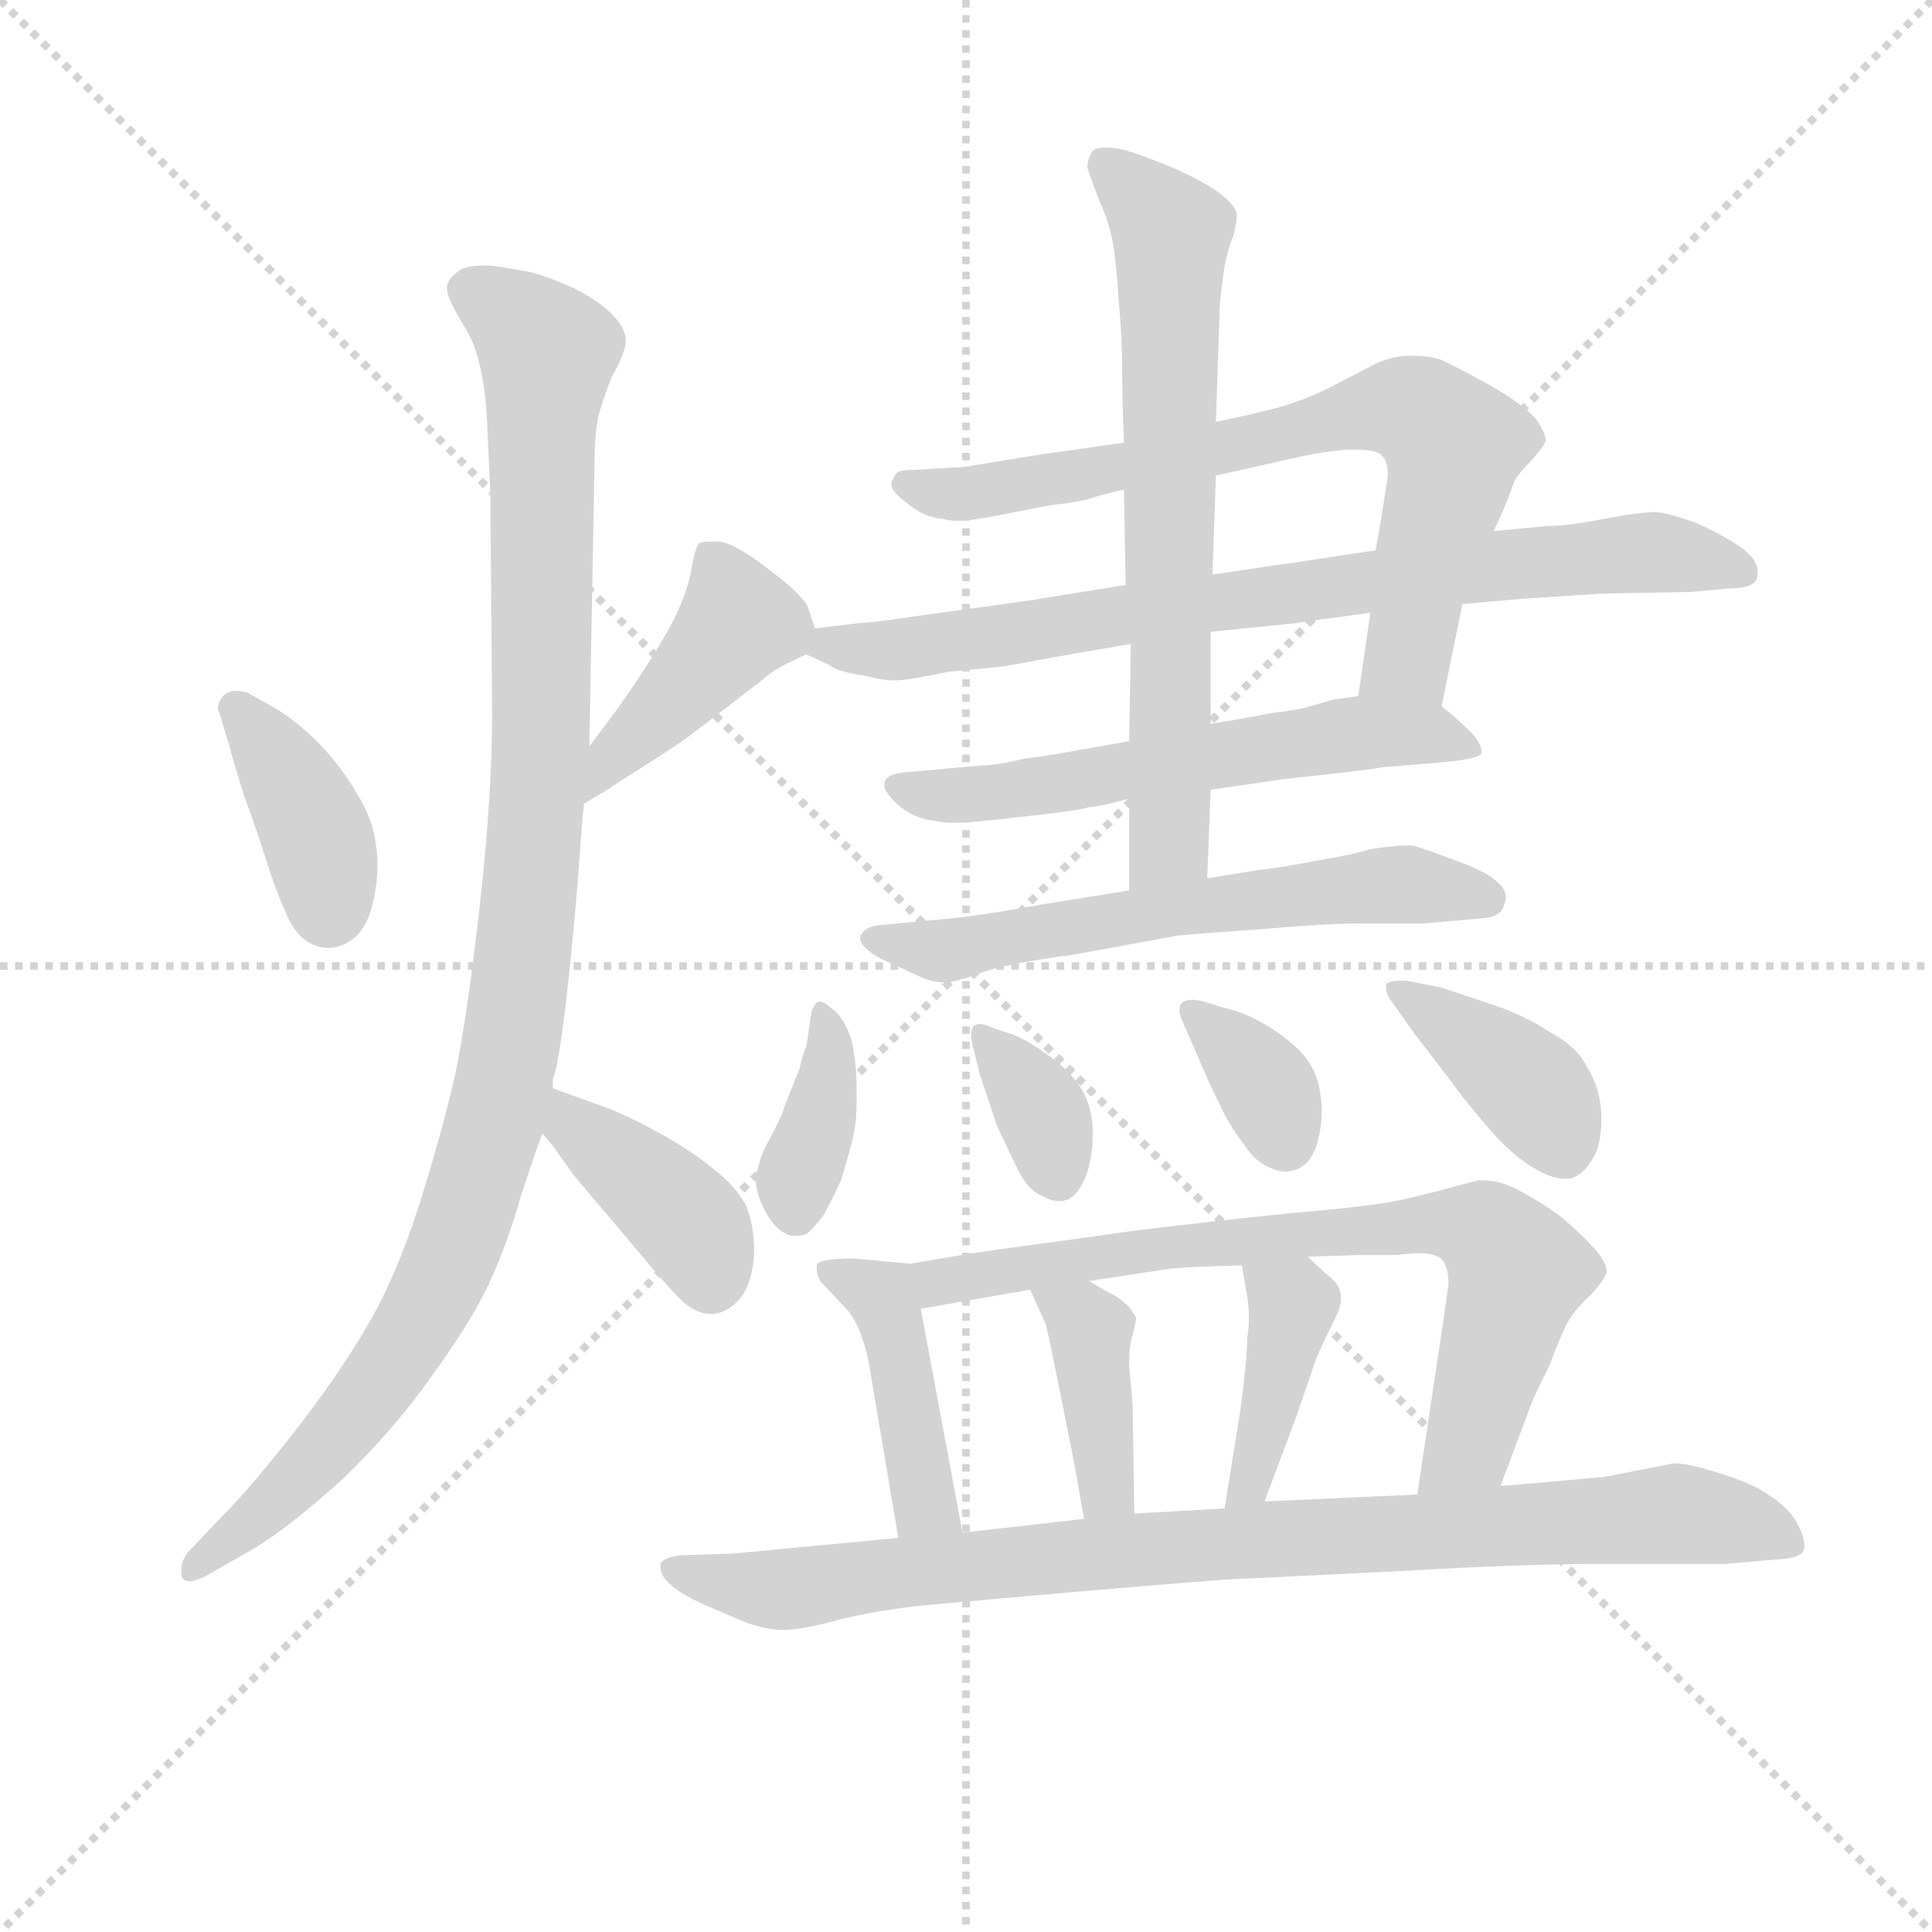 <svg version="1.1" viewBox="0 0 1024 1024" xmlns="http://www.w3.org/2000/svg">
  <g stroke="lightgray" stroke-dasharray="1,1" stroke-width="1" transform="scale(4, 4)">
    <line x1="0" y1="0" x2="256" y2="256"></line>
    <line x1="256" y1="0" x2="0" y2="256"></line>
    <line x1="128" y1="0" x2="128" y2="256"></line>
    <line x1="0" y1="128" x2="256" y2="128"></line>
  </g>
<g transform="scale(0.92, -0.92) translate(60, -900)">
   <style type="text/css">
    @keyframes keyframes0 {
      from {
       stroke: blue;
       stroke-dashoffset: 391;
       stroke-width: 128;
       }
       56% {
       animation-timing-function: step-end;
       stroke: blue;
       stroke-dashoffset: 0;
       stroke-width: 128;
       }
       to {
       stroke: black;
       stroke-width: 1024;
       }
       }
       #make-me-a-hanzi-animation-0 {
         animation: keyframes0 0.568s both;
         animation-delay: 0s;
         animation-timing-function: linear;
       }
    @keyframes keyframes1 {
      from {
       stroke: blue;
       stroke-dashoffset: 428;
       stroke-width: 128;
       }
       58% {
       animation-timing-function: step-end;
       stroke: blue;
       stroke-dashoffset: 0;
       stroke-width: 128;
       }
       to {
       stroke: black;
       stroke-width: 1024;
       }
       }
       #make-me-a-hanzi-animation-1 {
         animation: keyframes1 0.598s both;
         animation-delay: 0.568s;
         animation-timing-function: linear;
       }
    @keyframes keyframes2 {
      from {
       stroke: blue;
       stroke-dashoffset: 1082;
       stroke-width: 128;
       }
       78% {
       animation-timing-function: step-end;
       stroke: blue;
       stroke-dashoffset: 0;
       stroke-width: 128;
       }
       to {
       stroke: black;
       stroke-width: 1024;
       }
       }
       #make-me-a-hanzi-animation-2 {
         animation: keyframes2 1.131s both;
         animation-delay: 1.167s;
         animation-timing-function: linear;
       }
    @keyframes keyframes3 {
      from {
       stroke: blue;
       stroke-dashoffset: 394;
       stroke-width: 128;
       }
       56% {
       animation-timing-function: step-end;
       stroke: blue;
       stroke-dashoffset: 0;
       stroke-width: 128;
       }
       to {
       stroke: black;
       stroke-width: 1024;
       }
       }
       #make-me-a-hanzi-animation-3 {
         animation: keyframes3 0.571s both;
         animation-delay: 2.297s;
         animation-timing-function: linear;
       }
    @keyframes keyframes4 {
      from {
       stroke: blue;
       stroke-dashoffset: 736;
       stroke-width: 128;
       }
       71% {
       animation-timing-function: step-end;
       stroke: blue;
       stroke-dashoffset: 0;
       stroke-width: 128;
       }
       to {
       stroke: black;
       stroke-width: 1024;
       }
       }
       #make-me-a-hanzi-animation-4 {
         animation: keyframes4 0.849s both;
         animation-delay: 2.868s;
         animation-timing-function: linear;
       }
    @keyframes keyframes5 {
      from {
       stroke: blue;
       stroke-dashoffset: 791;
       stroke-width: 128;
       }
       72% {
       animation-timing-function: step-end;
       stroke: blue;
       stroke-dashoffset: 0;
       stroke-width: 128;
       }
       to {
       stroke: black;
       stroke-width: 1024;
       }
       }
       #make-me-a-hanzi-animation-5 {
         animation: keyframes5 0.894s both;
         animation-delay: 3.717s;
         animation-timing-function: linear;
       }
    @keyframes keyframes6 {
      from {
       stroke: blue;
       stroke-dashoffset: 595;
       stroke-width: 128;
       }
       66% {
       animation-timing-function: step-end;
       stroke: blue;
       stroke-dashoffset: 0;
       stroke-width: 128;
       }
       to {
       stroke: black;
       stroke-width: 1024;
       }
       }
       #make-me-a-hanzi-animation-6 {
         animation: keyframes6 0.734s both;
         animation-delay: 4.61s;
         animation-timing-function: linear;
       }
    @keyframes keyframes7 {
      from {
       stroke: blue;
       stroke-dashoffset: 690;
       stroke-width: 128;
       }
       69% {
       animation-timing-function: step-end;
       stroke: blue;
       stroke-dashoffset: 0;
       stroke-width: 128;
       }
       to {
       stroke: black;
       stroke-width: 1024;
       }
       }
       #make-me-a-hanzi-animation-7 {
         animation: keyframes7 0.812s both;
         animation-delay: 5.345s;
         animation-timing-function: linear;
       }
    @keyframes keyframes8 {
      from {
       stroke: blue;
       stroke-dashoffset: 617;
       stroke-width: 128;
       }
       67% {
       animation-timing-function: step-end;
       stroke: blue;
       stroke-dashoffset: 0;
       stroke-width: 128;
       }
       to {
       stroke: black;
       stroke-width: 1024;
       }
       }
       #make-me-a-hanzi-animation-8 {
         animation: keyframes8 0.752s both;
         animation-delay: 6.156s;
         animation-timing-function: linear;
       }
    @keyframes keyframes9 {
      from {
       stroke: blue;
       stroke-dashoffset: 375;
       stroke-width: 128;
       }
       55% {
       animation-timing-function: step-end;
       stroke: blue;
       stroke-dashoffset: 0;
       stroke-width: 128;
       }
       to {
       stroke: black;
       stroke-width: 1024;
       }
       }
       #make-me-a-hanzi-animation-9 {
         animation: keyframes9 0.555s both;
         animation-delay: 6.908s;
         animation-timing-function: linear;
       }
    @keyframes keyframes10 {
      from {
       stroke: blue;
       stroke-dashoffset: 355;
       stroke-width: 128;
       }
       54% {
       animation-timing-function: step-end;
       stroke: blue;
       stroke-dashoffset: 0;
       stroke-width: 128;
       }
       to {
       stroke: black;
       stroke-width: 1024;
       }
       }
       #make-me-a-hanzi-animation-10 {
         animation: keyframes10 0.539s both;
         animation-delay: 7.463s;
         animation-timing-function: linear;
       }
    @keyframes keyframes11 {
      from {
       stroke: blue;
       stroke-dashoffset: 353;
       stroke-width: 128;
       }
       53% {
       animation-timing-function: step-end;
       stroke: blue;
       stroke-dashoffset: 0;
       stroke-width: 128;
       }
       to {
       stroke: black;
       stroke-width: 1024;
       }
       }
       #make-me-a-hanzi-animation-11 {
         animation: keyframes11 0.537s both;
         animation-delay: 8.002s;
         animation-timing-function: linear;
       }
    @keyframes keyframes12 {
      from {
       stroke: blue;
       stroke-dashoffset: 399;
       stroke-width: 128;
       }
       56% {
       animation-timing-function: step-end;
       stroke: blue;
       stroke-dashoffset: 0;
       stroke-width: 128;
       }
       to {
       stroke: black;
       stroke-width: 1024;
       }
       }
       #make-me-a-hanzi-animation-12 {
         animation: keyframes12 0.575s both;
         animation-delay: 8.54s;
         animation-timing-function: linear;
       }
    @keyframes keyframes13 {
      from {
       stroke: blue;
       stroke-dashoffset: 432;
       stroke-width: 128;
       }
       58% {
       animation-timing-function: step-end;
       stroke: blue;
       stroke-dashoffset: 0;
       stroke-width: 128;
       }
       to {
       stroke: black;
       stroke-width: 1024;
       }
       }
       #make-me-a-hanzi-animation-13 {
         animation: keyframes13 0.602s both;
         animation-delay: 9.114s;
         animation-timing-function: linear;
       }
    @keyframes keyframes14 {
      from {
       stroke: blue;
       stroke-dashoffset: 746;
       stroke-width: 128;
       }
       71% {
       animation-timing-function: step-end;
       stroke: blue;
       stroke-dashoffset: 0;
       stroke-width: 128;
       }
       to {
       stroke: black;
       stroke-width: 1024;
       }
       }
       #make-me-a-hanzi-animation-14 {
         animation: keyframes14 0.857s both;
         animation-delay: 9.716s;
         animation-timing-function: linear;
       }
    @keyframes keyframes15 {
      from {
       stroke: blue;
       stroke-dashoffset: 394;
       stroke-width: 128;
       }
       56% {
       animation-timing-function: step-end;
       stroke: blue;
       stroke-dashoffset: 0;
       stroke-width: 128;
       }
       to {
       stroke: black;
       stroke-width: 1024;
       }
       }
       #make-me-a-hanzi-animation-15 {
         animation: keyframes15 0.571s both;
         animation-delay: 10.573s;
         animation-timing-function: linear;
       }
    @keyframes keyframes16 {
      from {
       stroke: blue;
       stroke-dashoffset: 405;
       stroke-width: 128;
       }
       57% {
       animation-timing-function: step-end;
       stroke: blue;
       stroke-dashoffset: 0;
       stroke-width: 128;
       }
       to {
       stroke: black;
       stroke-width: 1024;
       }
       }
       #make-me-a-hanzi-animation-16 {
         animation: keyframes16 0.58s both;
         animation-delay: 11.144s;
         animation-timing-function: linear;
       }
    @keyframes keyframes17 {
      from {
       stroke: blue;
       stroke-dashoffset: 908;
       stroke-width: 128;
       }
       75% {
       animation-timing-function: step-end;
       stroke: blue;
       stroke-dashoffset: 0;
       stroke-width: 128;
       }
       to {
       stroke: black;
       stroke-width: 1024;
       }
       }
       #make-me-a-hanzi-animation-17 {
         animation: keyframes17 0.989s both;
         animation-delay: 11.723s;
         animation-timing-function: linear;
       }
</style>
<path d="M 82.5 501.0 Q 79.5 502.0 76.5 502.0 Q 72.5 502.0 69.5 500.0 Q 65.5 496.0 65.5 492.0 Q 65.5 491.0 66.5 489.0 L 72.5 469.0 Q 74.5 461.0 80.5 442.0 Q 87.5 423.0 93.5 404.0 Q 99.5 385.0 106.5 370.0 Q 114.5 355.0 127.5 354.0 L 129.5 354.0 Q 137.5 354.0 144.5 360.0 Q 152.5 367.0 155.5 383.0 Q 157.5 393.0 157.5 402.0 Q 157.5 408.0 156.5 414.0 Q 154.5 429.0 145.5 443.0 Q 137.5 457.0 124.5 471.0 Q 110.5 485.0 98.5 492.0 L 82.5 501.0 Z" fill="lightgray"></path> 
<path d="M 276.5 437.0 L 291.5 446.0 Q 292.5 447.0 311.5 459.0 Q 330.5 471.0 338.5 477.0 L 377.5 507.0 Q 384.5 513.0 388.5 515.0 Q 393.5 518.0 404.5 523.0 C 413.5 527.0 413.5 527.0 409.5 538.0 L 405.5 550.0 Q 404.5 553.0 398.5 559.0 Q 392.5 565.0 377.5 576.0 Q 362.5 587.0 354.5 588.0 L 349.5 588.0 Q 344.5 588.0 342.5 587.0 Q 340.5 584.0 338.5 573.0 Q 336.5 561.0 330.5 548.0 Q 324.5 535.0 313.5 518.0 Q 302.5 501.0 294.5 490.0 L 279.5 470.0 C 261.5 446.0 250.5 422.0 276.5 437.0 Z" fill="lightgray"></path> 
<path d="M 279.5 470.0 L 282.5 631.0 Q 282.5 653.0 285.5 663.0 Q 288.5 673.0 292.5 683.0 Q 300.5 697.0 300.5 704.0 Q 300.5 711.0 292.5 719.0 Q 284.5 727.0 270.5 734.0 Q 257.5 740.0 246.5 743.0 Q 236.5 745.0 223.5 747.0 L 218.5 747.0 Q 208.5 747.0 204.5 744.0 Q 198.5 740.0 197.5 735.0 L 197.5 734.0 Q 197.5 728.0 207.5 712.0 Q 218.5 695.0 220.5 659.0 L 222.5 615.0 L 223.5 489.0 Q 223.5 442.0 216.5 379.0 Q 209.5 317.0 202.5 282.0 Q 194.5 247.0 181.5 206.0 Q 168.5 165.0 151.5 136.0 Q 134.5 107.0 109.5 75.0 Q 84.5 43.0 68.5 27.0 L 48.5 6.0 Q 44.5 1.0 44.5 -4.0 L 44.5 -8.0 Q 45.5 -11.0 49.5 -11.0 Q 52.5 -11.0 58.5 -8.0 L 86.5 8.0 Q 106.5 20.0 137.5 48.0 Q 167.5 77.0 188.5 107.0 Q 210.5 137.0 221.5 160.0 Q 232.5 184.0 239.5 209.0 Q 247.5 234.0 252.5 247.0 L 258.5 273.0 L 258.5 278.0 L 260.5 285.0 Q 264.5 305.0 268.5 345.0 Q 272.5 385.0 273.5 401.0 L 275.5 428.0 L 276.5 437.0 L 279.5 470.0 Z" fill="lightgray"></path> 
<path d="M 252.5 247.0 L 257.5 241.0 Q 258.5 240.0 270.5 223.0 L 303.5 184.0 Q 322.5 161.0 331.5 152.0 Q 340.5 143.0 349.5 143.0 Q 358.5 143.0 366.5 152.0 Q 373.5 161.0 374.5 178.0 Q 374.5 195.0 369.5 206.0 Q 363.5 217.0 350.5 227.0 Q 338.5 237.0 318.5 248.0 Q 298.5 259.0 283.5 264.0 L 258.5 273.0 C 230.5 283.0 233.5 270.0 252.5 247.0 Z" fill="lightgray"></path> 
<path d="M 770.5 493.0 L 782.5 552.0 L 800.5 594.0 L 806.5 607.0 Q 810.5 617.0 812.5 623.0 Q 815.5 628.0 822.5 635.0 Q 829.5 643.0 830.5 646.0 Q 830.5 651.0 824.5 659.0 Q 817.5 667.0 798.5 678.0 Q 778.5 689.0 769.5 693.0 Q 762.5 695.0 756.5 695.0 L 751.5 695.0 Q 743.5 695.0 733.5 691.0 L 706.5 677.0 Q 690.5 669.0 675.5 665.0 Q 660.5 661.0 640.5 657.0 L 587.5 645.0 L 538.5 638.0 L 495.5 631.0 L 460.5 629.0 Q 456.5 629.0 454.5 624.0 Q 453.5 623.0 453.5 621.0 Q 453.5 617.0 461.5 611.0 Q 471.5 602.0 483.5 601.0 Q 486.5 600.0 491.5 600.0 Q 499.5 600.0 514.5 603.0 L 545.5 609.0 Q 555.5 610.0 565.5 612.0 Q 574.5 615.0 587.5 618.0 L 640.5 626.0 L 689.5 637.0 Q 708.5 641.0 720.5 641.0 Q 734.5 641.0 736.5 637.0 Q 739.5 634.0 739.5 627.0 Q 739.5 624.0 738.5 619.0 L 735.5 600.0 L 732.5 583.0 L 729.5 547.0 L 722.5 499.0 C 718.5 469.0 764.5 464.0 770.5 493.0 Z" fill="lightgray"></path> 
<path d="M 404.5 523.0 L 417.5 517.0 Q 422.5 513.0 436.5 511.0 Q 449.5 508.0 454.5 508.0 L 456.5 508.0 Q 462.5 508.0 486.5 513.0 L 517.5 516.0 L 556.5 523.0 L 591.5 529.0 L 637.5 536.0 L 686.5 541.0 Q 692.5 542.0 729.5 547.0 L 782.5 552.0 L 816.5 555.0 L 862.5 558.0 L 914.5 559.0 L 936.5 561.0 Q 952.5 561.0 952.5 569.0 L 952.5 571.0 Q 952.5 578.0 942.5 585.0 Q 930.5 593.0 916.5 599.0 Q 902.5 604.0 894.5 605.0 Q 884.5 605.0 863.5 601.0 Q 843.5 597.0 831.5 597.0 L 800.5 594.0 L 732.5 583.0 L 686.5 576.0 Q 678.5 575.0 638.5 569.0 L 588.5 563.0 L 532.5 554.0 L 467.5 545.0 Q 440.5 541.0 434.5 541.0 L 409.5 538.0 C 380.5 535.0 380.5 535.0 404.5 523.0 Z" fill="lightgray"></path> 
<path d="M 590.5 473.0 L 556.5 467.0 Q 546.5 465.0 530.5 463.0 Q 513.5 459.0 505.5 459.0 L 460.5 455.0 Q 450.5 454.0 449.5 449.0 L 449.5 447.0 Q 449.5 444.0 456.5 437.0 Q 466.5 428.0 479.5 427.0 Q 482.5 426.0 488.5 426.0 Q 500.5 426.0 524.5 429.0 Q 562.5 433.0 567.5 435.0 Q 572.5 435.0 590.5 440.0 L 637.5 445.0 L 678.5 451.0 Q 733.5 457.0 736.5 458.0 L 760.5 460.0 Q 791.5 462.0 793.5 466.0 L 793.5 467.0 Q 793.5 472.0 786.5 479.0 Q 778.5 487.0 770.5 493.0 L 722.5 499.0 L 708.5 497.0 L 690.5 492.0 Q 686.5 491.0 671.5 489.0 Q 656.5 486.0 637.5 483.0 L 590.5 473.0 Z" fill="lightgray"></path> 
<path d="M 591.5 529.0 L 590.5 473.0 L 590.5 440.0 L 590.5 387.0 C 590.5 357.0 634.5 364.0 635.5 394.0 L 637.5 445.0 L 637.5 483.0 L 637.5 536.0 L 638.5 569.0 L 640.5 626.0 L 640.5 657.0 L 642.5 717.0 Q 642.5 725.0 644.5 740.0 Q 646.5 755.0 650.5 764.0 Q 652.5 772.0 652.5 776.0 Q 652.5 781.0 643.5 788.0 Q 634.5 795.0 616.5 803.0 Q 597.5 811.0 586.5 814.0 Q 580.5 815.0 576.5 815.0 Q 571.5 815.0 569.5 813.0 Q 566.5 809.0 566.5 803.0 Q 568.5 797.0 573.5 784.0 Q 579.5 771.0 581.5 758.0 Q 583.5 745.0 584.5 726.0 Q 586.5 706.0 586.5 687.0 Q 586.5 669.0 587.5 645.0 L 587.5 618.0 L 588.5 563.0 L 591.5 529.0 Z" fill="lightgray"></path> 
<path d="M 590.5 387.0 L 540.5 379.0 Q 508.5 373.0 488.5 371.0 L 446.5 367.0 Q 438.5 366.0 436.5 362.0 Q 435.5 361.0 435.5 360.0 Q 435.5 357.0 438.5 354.0 Q 443.5 349.0 453.5 345.0 L 468.5 338.0 Q 476.5 334.0 484.5 334.0 Q 487.5 334.0 490.5 335.0 Q 492.5 335.0 506.5 340.0 Q 520.5 345.0 558.5 350.0 L 618.5 361.0 Q 628.5 362.0 670.5 365.0 Q 704.5 368.0 725.5 368.0 L 760.5 368.0 L 794.5 371.0 Q 805.5 372.0 806.5 379.0 Q 807.5 381.0 807.5 383.0 Q 807.5 388.0 802.5 392.0 Q 796.5 398.0 776.5 405.0 Q 755.5 413.0 752.5 413.0 Q 744.5 413.0 730.5 411.0 Q 716.5 407.0 697.5 404.0 Q 677.5 400.0 666.5 399.0 L 635.5 394.0 L 590.5 387.0 Z" fill="lightgray"></path> 
<path d="M 404.5 297.0 Q 402.5 293.0 400.5 284.0 L 392.5 264.0 Q 390.5 257.0 384.5 246.0 Q 378.5 235.0 377.5 230.0 Q 375.5 225.0 375.5 218.0 Q 376.5 211.0 379.5 205.0 Q 382.5 198.0 387.5 193.0 Q 391.5 189.0 396.5 188.0 L 399.5 188.0 Q 401.5 188.0 404.5 189.0 Q 408.5 192.0 414.5 200.0 Q 418.5 207.0 424.5 220.0 Q 428.5 233.0 431.5 245.0 Q 433.5 254.0 433.5 265.0 L 433.5 273.0 Q 433.5 288.0 430.5 301.0 Q 426.5 313.0 420.5 318.0 Q 414.5 323.0 412.5 323.0 Q 410.5 323.0 409.5 321.0 Q 408.5 320.0 407.5 317.0 L 404.5 297.0 Z" fill="lightgray"></path> 
<path d="M 511.5 308.0 Q 507.5 310.0 504.5 310.0 Q 501.5 310.0 500.5 308.0 Q 499.5 307.0 499.5 304.0 Q 499.5 301.0 500.5 297.0 L 504.5 281.0 L 514.5 251.0 L 526.5 226.0 Q 532.5 214.0 540.5 211.0 Q 545.5 208.0 550.5 208.0 Q 552.5 208.0 555.5 209.0 Q 562.5 213.0 566.5 225.0 Q 569.5 235.0 569.5 245.0 L 569.5 251.0 Q 568.5 265.0 561.5 275.0 Q 554.5 285.0 542.5 293.0 Q 531.5 301.0 523.5 304.0 L 511.5 308.0 Z" fill="lightgray"></path> 
<path d="M 633.5 323.0 Q 629.5 324.0 627.5 324.0 Q 622.5 324.0 620.5 322.0 Q 619.5 320.0 619.5 318.0 Q 619.5 315.0 621.5 311.0 L 628.5 295.0 Q 636.5 276.0 642.5 264.0 Q 648.5 251.0 656.5 241.0 Q 663.5 230.0 672.5 227.0 Q 676.5 225.0 680.5 225.0 Q 684.5 225.0 688.5 227.0 Q 696.5 231.0 699.5 244.0 Q 701.5 252.0 701.5 260.0 Q 701.5 265.0 700.5 271.0 Q 698.5 284.0 689.5 294.0 Q 680.5 303.0 668.5 310.0 Q 656.5 317.0 646.5 319.0 L 633.5 323.0 Z" fill="lightgray"></path> 
<path d="M 750.5 335.0 L 746.5 335.0 Q 740.5 335.0 738.5 333.0 L 738.5 331.0 Q 738.5 327.0 742.5 322.0 L 754.5 305.0 L 774.5 279.0 Q 784.5 265.0 798.5 249.0 Q 812.5 233.0 825.5 226.0 Q 834.5 221.0 840.5 221.0 L 844.5 221.0 Q 852.5 223.0 858.5 234.0 Q 862.5 242.0 862.5 254.0 L 862.5 259.0 Q 861.5 274.0 854.5 285.0 Q 848.5 297.0 833.5 305.0 Q 818.5 315.0 800.5 321.0 L 770.5 331.0 L 750.5 335.0 Z" fill="lightgray"></path> 
<path d="M 464.5 172.0 L 431.5 175.0 Q 411.5 175.0 410.5 171.0 L 410.5 169.0 Q 410.5 166.0 412.5 162.0 L 428.5 145.0 Q 436.5 135.0 440.5 115.0 L 457.5 14.0 C 462.5 -16.0 499.5 -12.0 494.5 17.0 L 470.5 146.0 C 465.5 172.0 465.5 172.0 464.5 172.0 Z" fill="lightgray"></path> 
<path d="M 804.5 44.0 L 822.5 92.0 Q 824.5 97.0 832.5 113.0 Q 838.5 129.0 842.5 137.0 Q 846.5 145.0 856.5 154.0 Q 864.5 163.0 865.5 167.0 L 865.5 168.0 Q 865.5 174.0 854.5 185.0 Q 843.5 196.0 836.5 201.0 Q 828.5 207.0 815.5 214.0 Q 804.5 220.0 794.5 220.0 L 791.5 220.0 Q 787.5 219.0 776.5 216.0 Q 765.5 213.0 748.5 209.0 Q 730.5 205.0 682.5 201.0 Q 634.5 196.0 593.5 191.0 Q 551.5 185.0 528.5 182.0 Q 504.5 179.0 464.5 172.0 C 434.5 167.0 440.5 141.0 470.5 146.0 L 533.5 157.0 L 567.5 162.0 L 613.5 169.0 Q 620.5 170.0 655.5 171.0 L 693.5 176.0 L 724.5 177.0 L 745.5 177.0 Q 752.5 178.0 757.5 178.0 Q 764.5 178.0 768.5 176.0 Q 774.5 173.0 774.5 160.0 L 771.5 139.0 L 756.5 39.0 C 752.5 9.0 793.5 16.0 804.5 44.0 Z" fill="lightgray"></path> 
<path d="M 533.5 157.0 L 542.5 137.0 Q 544.5 129.0 550.5 99.0 L 558.5 59.0 L 564.5 25.0 C 569.5 -5.0 593.5 -2.0 593.5 28.0 L 592.5 91.0 L 590.5 114.0 Q 590.5 125.0 592.5 131.0 Q 594.5 139.0 594.5 141.0 L 590.5 147.0 Q 586.5 151.0 581.5 154.0 Q 575.5 157.0 567.5 162.0 C 541.5 178.0 521.5 184.0 533.5 157.0 Z" fill="lightgray"></path> 
<path d="M 655.5 171.0 L 658.5 153.0 Q 659.5 147.0 659.5 141.0 Q 659.5 135.0 658.5 129.0 Q 658.5 117.0 654.5 87.0 L 645.5 31.0 C 640.5 1.0 657.5 7.0 668.5 35.0 L 686.5 83.0 L 697.5 115.0 Q 699.5 121.0 708.5 139.0 Q 712.5 147.0 712.5 151.0 L 712.5 153.0 Q 712.5 159.0 706.5 164.0 Q 700.5 169.0 693.5 176.0 C 672.5 197.0 650.5 201.0 655.5 171.0 Z" fill="lightgray"></path> 
<path d="M 457.5 14.0 L 362.5 5.0 L 332.5 4.0 Q 322.5 3.0 320.5 -1.0 L 320.5 -3.0 Q 320.5 -8.0 326.5 -13.0 Q 332.5 -19.0 351.5 -27.0 L 370.5 -35.0 Q 382.5 -39.0 390.5 -39.0 L 392.5 -39.0 Q 399.5 -39.0 416.5 -35.0 Q 436.5 -29.0 470.5 -25.0 L 560.5 -17.0 Q 631.5 -11.0 646.5 -10.0 L 749.5 -5.0 Q 816.5 -1.0 862.5 -1.0 L 933.5 -1.0 L 968.5 2.0 Q 978.5 3.0 979.5 8.0 L 979.5 10.0 Q 979.5 15.0 974.5 24.0 Q 968.5 33.0 958.5 39.0 Q 950.5 45.0 931.5 51.0 Q 912.5 57.0 904.5 57.0 L 863.5 49.0 Q 861.5 49.0 840.5 47.0 Q 819.5 45.0 804.5 44.0 L 756.5 39.0 L 668.5 35.0 L 645.5 31.0 L 593.5 28.0 L 564.5 25.0 L 494.5 17.0 L 457.5 14.0 Z" fill="lightgray"></path> 
      <clipPath id="make-me-a-hanzi-clip-0">
      <path d="M 82.5 501.0 Q 79.5 502.0 76.5 502.0 Q 72.5 502.0 69.5 500.0 Q 65.5 496.0 65.5 492.0 Q 65.5 491.0 66.5 489.0 L 72.5 469.0 Q 74.5 461.0 80.5 442.0 Q 87.5 423.0 93.5 404.0 Q 99.5 385.0 106.5 370.0 Q 114.5 355.0 127.5 354.0 L 129.5 354.0 Q 137.5 354.0 144.5 360.0 Q 152.5 367.0 155.5 383.0 Q 157.5 393.0 157.5 402.0 Q 157.5 408.0 156.5 414.0 Q 154.5 429.0 145.5 443.0 Q 137.5 457.0 124.5 471.0 Q 110.5 485.0 98.5 492.0 L 82.5 501.0 Z" fill="lightgray"></path>
      </clipPath>
      <path clip-path="url(#make-me-a-hanzi-clip-0)" d="M 73.5 493.0 L 112.5 440.0 L 124.5 414.0 L 128.5 374.0 " fill="none" id="make-me-a-hanzi-animation-0" stroke-dasharray="263 526" stroke-linecap="round"></path>

      <clipPath id="make-me-a-hanzi-clip-1">
      <path d="M 276.5 437.0 L 291.5 446.0 Q 292.5 447.0 311.5 459.0 Q 330.5 471.0 338.5 477.0 L 377.5 507.0 Q 384.5 513.0 388.5 515.0 Q 393.5 518.0 404.5 523.0 C 413.5 527.0 413.5 527.0 409.5 538.0 L 405.5 550.0 Q 404.5 553.0 398.5 559.0 Q 392.5 565.0 377.5 576.0 Q 362.5 587.0 354.5 588.0 L 349.5 588.0 Q 344.5 588.0 342.5 587.0 Q 340.5 584.0 338.5 573.0 Q 336.5 561.0 330.5 548.0 Q 324.5 535.0 313.5 518.0 Q 302.5 501.0 294.5 490.0 L 279.5 470.0 C 261.5 446.0 250.5 422.0 276.5 437.0 Z" fill="lightgray"></path>
      </clipPath>
      <path clip-path="url(#make-me-a-hanzi-clip-1)" d="M 347.5 578.0 L 359.5 561.0 L 363.5 538.0 L 278.5 442.0 " fill="none" id="make-me-a-hanzi-animation-1" stroke-dasharray="300 600" stroke-linecap="round"></path>

      <clipPath id="make-me-a-hanzi-clip-2">
      <path d="M 279.5 470.0 L 282.5 631.0 Q 282.5 653.0 285.5 663.0 Q 288.5 673.0 292.5 683.0 Q 300.5 697.0 300.5 704.0 Q 300.5 711.0 292.5 719.0 Q 284.5 727.0 270.5 734.0 Q 257.5 740.0 246.5 743.0 Q 236.5 745.0 223.5 747.0 L 218.5 747.0 Q 208.5 747.0 204.5 744.0 Q 198.5 740.0 197.5 735.0 L 197.5 734.0 Q 197.5 728.0 207.5 712.0 Q 218.5 695.0 220.5 659.0 L 222.5 615.0 L 223.5 489.0 Q 223.5 442.0 216.5 379.0 Q 209.5 317.0 202.5 282.0 Q 194.5 247.0 181.5 206.0 Q 168.5 165.0 151.5 136.0 Q 134.5 107.0 109.5 75.0 Q 84.5 43.0 68.5 27.0 L 48.5 6.0 Q 44.5 1.0 44.5 -4.0 L 44.5 -8.0 Q 45.5 -11.0 49.5 -11.0 Q 52.5 -11.0 58.5 -8.0 L 86.5 8.0 Q 106.5 20.0 137.5 48.0 Q 167.5 77.0 188.5 107.0 Q 210.5 137.0 221.5 160.0 Q 232.5 184.0 239.5 209.0 Q 247.5 234.0 252.5 247.0 L 258.5 273.0 L 258.5 278.0 L 260.5 285.0 Q 264.5 305.0 268.5 345.0 Q 272.5 385.0 273.5 401.0 L 275.5 428.0 L 276.5 437.0 L 279.5 470.0 Z" fill="lightgray"></path>
      </clipPath>
      <path clip-path="url(#make-me-a-hanzi-clip-2)" d="M 207.5 735.0 L 255.5 697.0 L 250.5 456.0 L 229.5 273.0 L 195.5 166.0 L 165.5 114.0 L 109.5 46.0 L 49.5 -6.0 " fill="none" id="make-me-a-hanzi-animation-2" stroke-dasharray="954 1908" stroke-linecap="round"></path>

      <clipPath id="make-me-a-hanzi-clip-3">
      <path d="M 252.5 247.0 L 257.5 241.0 Q 258.5 240.0 270.5 223.0 L 303.5 184.0 Q 322.5 161.0 331.5 152.0 Q 340.5 143.0 349.5 143.0 Q 358.5 143.0 366.5 152.0 Q 373.5 161.0 374.5 178.0 Q 374.5 195.0 369.5 206.0 Q 363.5 217.0 350.5 227.0 Q 338.5 237.0 318.5 248.0 Q 298.5 259.0 283.5 264.0 L 258.5 273.0 C 230.5 283.0 233.5 270.0 252.5 247.0 Z" fill="lightgray"></path>
      </clipPath>
      <path clip-path="url(#make-me-a-hanzi-clip-3)" d="M 262.5 265.0 L 273.5 249.0 L 340.5 191.0 L 349.5 162.0 " fill="none" id="make-me-a-hanzi-animation-3" stroke-dasharray="266 532" stroke-linecap="round"></path>

      <clipPath id="make-me-a-hanzi-clip-4">
      <path d="M 770.5 493.0 L 782.5 552.0 L 800.5 594.0 L 806.5 607.0 Q 810.5 617.0 812.5 623.0 Q 815.5 628.0 822.5 635.0 Q 829.5 643.0 830.5 646.0 Q 830.5 651.0 824.5 659.0 Q 817.5 667.0 798.5 678.0 Q 778.5 689.0 769.5 693.0 Q 762.5 695.0 756.5 695.0 L 751.5 695.0 Q 743.5 695.0 733.5 691.0 L 706.5 677.0 Q 690.5 669.0 675.5 665.0 Q 660.5 661.0 640.5 657.0 L 587.5 645.0 L 538.5 638.0 L 495.5 631.0 L 460.5 629.0 Q 456.5 629.0 454.5 624.0 Q 453.5 623.0 453.5 621.0 Q 453.5 617.0 461.5 611.0 Q 471.5 602.0 483.5 601.0 Q 486.5 600.0 491.5 600.0 Q 499.5 600.0 514.5 603.0 L 545.5 609.0 Q 555.5 610.0 565.5 612.0 Q 574.5 615.0 587.5 618.0 L 640.5 626.0 L 689.5 637.0 Q 708.5 641.0 720.5 641.0 Q 734.5 641.0 736.5 637.0 Q 739.5 634.0 739.5 627.0 Q 739.5 624.0 738.5 619.0 L 735.5 600.0 L 732.5 583.0 L 729.5 547.0 L 722.5 499.0 C 718.5 469.0 764.5 464.0 770.5 493.0 Z" fill="lightgray"></path>
      </clipPath>
      <path clip-path="url(#make-me-a-hanzi-clip-4)" d="M 462.5 620.0 L 495.5 615.0 L 655.5 644.0 L 722.5 663.0 L 758.5 662.0 L 776.5 643.0 L 775.5 624.0 L 751.5 521.0 L 729.5 504.0 " fill="none" id="make-me-a-hanzi-animation-4" stroke-dasharray="608 1216" stroke-linecap="round"></path>

      <clipPath id="make-me-a-hanzi-clip-5">
      <path d="M 404.5 523.0 L 417.5 517.0 Q 422.5 513.0 436.5 511.0 Q 449.5 508.0 454.5 508.0 L 456.5 508.0 Q 462.5 508.0 486.5 513.0 L 517.5 516.0 L 556.5 523.0 L 591.5 529.0 L 637.5 536.0 L 686.5 541.0 Q 692.5 542.0 729.5 547.0 L 782.5 552.0 L 816.5 555.0 L 862.5 558.0 L 914.5 559.0 L 936.5 561.0 Q 952.5 561.0 952.5 569.0 L 952.5 571.0 Q 952.5 578.0 942.5 585.0 Q 930.5 593.0 916.5 599.0 Q 902.5 604.0 894.5 605.0 Q 884.5 605.0 863.5 601.0 Q 843.5 597.0 831.5 597.0 L 800.5 594.0 L 732.5 583.0 L 686.5 576.0 Q 678.5 575.0 638.5 569.0 L 588.5 563.0 L 532.5 554.0 L 467.5 545.0 Q 440.5 541.0 434.5 541.0 L 409.5 538.0 C 380.5 535.0 380.5 535.0 404.5 523.0 Z" fill="lightgray"></path>
      </clipPath>
      <path clip-path="url(#make-me-a-hanzi-clip-5)" d="M 414.5 528.0 L 473.5 527.0 L 860.5 580.0 L 903.5 581.0 L 944.5 570.0 " fill="none" id="make-me-a-hanzi-animation-5" stroke-dasharray="663 1326" stroke-linecap="round"></path>

      <clipPath id="make-me-a-hanzi-clip-6">
      <path d="M 590.5 473.0 L 556.5 467.0 Q 546.5 465.0 530.5 463.0 Q 513.5 459.0 505.5 459.0 L 460.5 455.0 Q 450.5 454.0 449.5 449.0 L 449.5 447.0 Q 449.5 444.0 456.5 437.0 Q 466.5 428.0 479.5 427.0 Q 482.5 426.0 488.5 426.0 Q 500.5 426.0 524.5 429.0 Q 562.5 433.0 567.5 435.0 Q 572.5 435.0 590.5 440.0 L 637.5 445.0 L 678.5 451.0 Q 733.5 457.0 736.5 458.0 L 760.5 460.0 Q 791.5 462.0 793.5 466.0 L 793.5 467.0 Q 793.5 472.0 786.5 479.0 Q 778.5 487.0 770.5 493.0 L 722.5 499.0 L 708.5 497.0 L 690.5 492.0 Q 686.5 491.0 671.5 489.0 Q 656.5 486.0 637.5 483.0 L 590.5 473.0 Z" fill="lightgray"></path>
      </clipPath>
      <path clip-path="url(#make-me-a-hanzi-clip-6)" d="M 457.5 448.0 L 476.5 442.0 L 533.5 445.0 L 718.5 478.0 L 762.5 477.0 L 790.5 467.0 " fill="none" id="make-me-a-hanzi-animation-6" stroke-dasharray="467 934" stroke-linecap="round"></path>

      <clipPath id="make-me-a-hanzi-clip-7">
      <path d="M 591.5 529.0 L 590.5 473.0 L 590.5 440.0 L 590.5 387.0 C 590.5 357.0 634.5 364.0 635.5 394.0 L 637.5 445.0 L 637.5 483.0 L 637.5 536.0 L 638.5 569.0 L 640.5 626.0 L 640.5 657.0 L 642.5 717.0 Q 642.5 725.0 644.5 740.0 Q 646.5 755.0 650.5 764.0 Q 652.5 772.0 652.5 776.0 Q 652.5 781.0 643.5 788.0 Q 634.5 795.0 616.5 803.0 Q 597.5 811.0 586.5 814.0 Q 580.5 815.0 576.5 815.0 Q 571.5 815.0 569.5 813.0 Q 566.5 809.0 566.5 803.0 Q 568.5 797.0 573.5 784.0 Q 579.5 771.0 581.5 758.0 Q 583.5 745.0 584.5 726.0 Q 586.5 706.0 586.5 687.0 Q 586.5 669.0 587.5 645.0 L 587.5 618.0 L 588.5 563.0 L 591.5 529.0 Z" fill="lightgray"></path>
      </clipPath>
      <path clip-path="url(#make-me-a-hanzi-clip-7)" d="M 575.5 806.0 L 614.5 766.0 L 614.5 427.0 L 613.5 414.0 L 597.5 394.0 " fill="none" id="make-me-a-hanzi-animation-7" stroke-dasharray="562 1124" stroke-linecap="round"></path>

      <clipPath id="make-me-a-hanzi-clip-8">
      <path d="M 590.5 387.0 L 540.5 379.0 Q 508.5 373.0 488.5 371.0 L 446.5 367.0 Q 438.5 366.0 436.5 362.0 Q 435.5 361.0 435.5 360.0 Q 435.5 357.0 438.5 354.0 Q 443.5 349.0 453.5 345.0 L 468.5 338.0 Q 476.5 334.0 484.5 334.0 Q 487.5 334.0 490.5 335.0 Q 492.5 335.0 506.5 340.0 Q 520.5 345.0 558.5 350.0 L 618.5 361.0 Q 628.5 362.0 670.5 365.0 Q 704.5 368.0 725.5 368.0 L 760.5 368.0 L 794.5 371.0 Q 805.5 372.0 806.5 379.0 Q 807.5 381.0 807.5 383.0 Q 807.5 388.0 802.5 392.0 Q 796.5 398.0 776.5 405.0 Q 755.5 413.0 752.5 413.0 Q 744.5 413.0 730.5 411.0 Q 716.5 407.0 697.5 404.0 Q 677.5 400.0 666.5 399.0 L 635.5 394.0 L 590.5 387.0 Z" fill="lightgray"></path>
      </clipPath>
      <path clip-path="url(#make-me-a-hanzi-clip-8)" d="M 440.5 359.0 L 488.5 353.0 L 615.5 377.0 L 748.5 391.0 L 797.5 383.0 " fill="none" id="make-me-a-hanzi-animation-8" stroke-dasharray="489 978" stroke-linecap="round"></path>

      <clipPath id="make-me-a-hanzi-clip-9">
      <path d="M 404.5 297.0 Q 402.5 293.0 400.5 284.0 L 392.5 264.0 Q 390.5 257.0 384.5 246.0 Q 378.5 235.0 377.5 230.0 Q 375.5 225.0 375.5 218.0 Q 376.5 211.0 379.5 205.0 Q 382.5 198.0 387.5 193.0 Q 391.5 189.0 396.5 188.0 L 399.5 188.0 Q 401.5 188.0 404.5 189.0 Q 408.5 192.0 414.5 200.0 Q 418.5 207.0 424.5 220.0 Q 428.5 233.0 431.5 245.0 Q 433.5 254.0 433.5 265.0 L 433.5 273.0 Q 433.5 288.0 430.5 301.0 Q 426.5 313.0 420.5 318.0 Q 414.5 323.0 412.5 323.0 Q 410.5 323.0 409.5 321.0 Q 408.5 320.0 407.5 317.0 L 404.5 297.0 Z" fill="lightgray"></path>
      </clipPath>
      <path clip-path="url(#make-me-a-hanzi-clip-9)" d="M 414.5 317.0 L 417.5 279.0 L 398.5 220.0 L 398.5 201.0 " fill="none" id="make-me-a-hanzi-animation-9" stroke-dasharray="247 494" stroke-linecap="round"></path>

      <clipPath id="make-me-a-hanzi-clip-10">
      <path d="M 511.5 308.0 Q 507.5 310.0 504.5 310.0 Q 501.5 310.0 500.5 308.0 Q 499.5 307.0 499.5 304.0 Q 499.5 301.0 500.5 297.0 L 504.5 281.0 L 514.5 251.0 L 526.5 226.0 Q 532.5 214.0 540.5 211.0 Q 545.5 208.0 550.5 208.0 Q 552.5 208.0 555.5 209.0 Q 562.5 213.0 566.5 225.0 Q 569.5 235.0 569.5 245.0 L 569.5 251.0 Q 568.5 265.0 561.5 275.0 Q 554.5 285.0 542.5 293.0 Q 531.5 301.0 523.5 304.0 L 511.5 308.0 Z" fill="lightgray"></path>
      </clipPath>
      <path clip-path="url(#make-me-a-hanzi-clip-10)" d="M 504.5 305.0 L 538.5 263.0 L 550.5 220.0 " fill="none" id="make-me-a-hanzi-animation-10" stroke-dasharray="227 454" stroke-linecap="round"></path>

      <clipPath id="make-me-a-hanzi-clip-11">
      <path d="M 633.5 323.0 Q 629.5 324.0 627.5 324.0 Q 622.5 324.0 620.5 322.0 Q 619.5 320.0 619.5 318.0 Q 619.5 315.0 621.5 311.0 L 628.5 295.0 Q 636.5 276.0 642.5 264.0 Q 648.5 251.0 656.5 241.0 Q 663.5 230.0 672.5 227.0 Q 676.5 225.0 680.5 225.0 Q 684.5 225.0 688.5 227.0 Q 696.5 231.0 699.5 244.0 Q 701.5 252.0 701.5 260.0 Q 701.5 265.0 700.5 271.0 Q 698.5 284.0 689.5 294.0 Q 680.5 303.0 668.5 310.0 Q 656.5 317.0 646.5 319.0 L 633.5 323.0 Z" fill="lightgray"></path>
      </clipPath>
      <path clip-path="url(#make-me-a-hanzi-clip-11)" d="M 625.5 319.0 L 666.5 278.0 L 680.5 242.0 " fill="none" id="make-me-a-hanzi-animation-11" stroke-dasharray="225 450" stroke-linecap="round"></path>

      <clipPath id="make-me-a-hanzi-clip-12">
      <path d="M 750.5 335.0 L 746.5 335.0 Q 740.5 335.0 738.5 333.0 L 738.5 331.0 Q 738.5 327.0 742.5 322.0 L 754.5 305.0 L 774.5 279.0 Q 784.5 265.0 798.5 249.0 Q 812.5 233.0 825.5 226.0 Q 834.5 221.0 840.5 221.0 L 844.5 221.0 Q 852.5 223.0 858.5 234.0 Q 862.5 242.0 862.5 254.0 L 862.5 259.0 Q 861.5 274.0 854.5 285.0 Q 848.5 297.0 833.5 305.0 Q 818.5 315.0 800.5 321.0 L 770.5 331.0 L 750.5 335.0 Z" fill="lightgray"></path>
      </clipPath>
      <path clip-path="url(#make-me-a-hanzi-clip-12)" d="M 743.5 332.0 L 824.5 271.0 L 842.5 233.0 " fill="none" id="make-me-a-hanzi-animation-12" stroke-dasharray="271 542" stroke-linecap="round"></path>

      <clipPath id="make-me-a-hanzi-clip-13">
      <path d="M 464.5 172.0 L 431.5 175.0 Q 411.5 175.0 410.5 171.0 L 410.5 169.0 Q 410.5 166.0 412.5 162.0 L 428.5 145.0 Q 436.5 135.0 440.5 115.0 L 457.5 14.0 C 462.5 -16.0 499.5 -12.0 494.5 17.0 L 470.5 146.0 C 465.5 172.0 465.5 172.0 464.5 172.0 Z" fill="lightgray"></path>
      </clipPath>
      <path clip-path="url(#make-me-a-hanzi-clip-13)" d="M 414.5 170.0 L 450.5 148.0 L 471.5 39.0 L 487.5 23.0 " fill="none" id="make-me-a-hanzi-animation-13" stroke-dasharray="304 608" stroke-linecap="round"></path>

      <clipPath id="make-me-a-hanzi-clip-14">
      <path d="M 804.5 44.0 L 822.5 92.0 Q 824.5 97.0 832.5 113.0 Q 838.5 129.0 842.5 137.0 Q 846.5 145.0 856.5 154.0 Q 864.5 163.0 865.5 167.0 L 865.5 168.0 Q 865.5 174.0 854.5 185.0 Q 843.5 196.0 836.5 201.0 Q 828.5 207.0 815.5 214.0 Q 804.5 220.0 794.5 220.0 L 791.5 220.0 Q 787.5 219.0 776.5 216.0 Q 765.5 213.0 748.5 209.0 Q 730.5 205.0 682.5 201.0 Q 634.5 196.0 593.5 191.0 Q 551.5 185.0 528.5 182.0 Q 504.5 179.0 464.5 172.0 C 434.5 167.0 440.5 141.0 470.5 146.0 L 533.5 157.0 L 567.5 162.0 L 613.5 169.0 Q 620.5 170.0 655.5 171.0 L 693.5 176.0 L 724.5 177.0 L 745.5 177.0 Q 752.5 178.0 757.5 178.0 Q 764.5 178.0 768.5 176.0 Q 774.5 173.0 774.5 160.0 L 771.5 139.0 L 756.5 39.0 C 752.5 9.0 793.5 16.0 804.5 44.0 Z" fill="lightgray"></path>
      </clipPath>
      <path clip-path="url(#make-me-a-hanzi-clip-14)" d="M 473.5 167.0 L 491.5 162.0 L 616.5 182.0 L 759.5 196.0 L 793.5 191.0 L 813.5 162.0 L 787.5 71.0 L 761.5 45.0 " fill="none" id="make-me-a-hanzi-animation-14" stroke-dasharray="618 1236" stroke-linecap="round"></path>

      <clipPath id="make-me-a-hanzi-clip-15">
      <path d="M 533.5 157.0 L 542.5 137.0 Q 544.5 129.0 550.5 99.0 L 558.5 59.0 L 564.5 25.0 C 569.5 -5.0 593.5 -2.0 593.5 28.0 L 592.5 91.0 L 590.5 114.0 Q 590.5 125.0 592.5 131.0 Q 594.5 139.0 594.5 141.0 L 590.5 147.0 Q 586.5 151.0 581.5 154.0 Q 575.5 157.0 567.5 162.0 C 541.5 178.0 521.5 184.0 533.5 157.0 Z" fill="lightgray"></path>
      </clipPath>
      <path clip-path="url(#make-me-a-hanzi-clip-15)" d="M 539.5 154.0 L 568.5 132.0 L 577.5 51.0 L 571.5 32.0 " fill="none" id="make-me-a-hanzi-animation-15" stroke-dasharray="266 532" stroke-linecap="round"></path>

      <clipPath id="make-me-a-hanzi-clip-16">
      <path d="M 655.5 171.0 L 658.5 153.0 Q 659.5 147.0 659.5 141.0 Q 659.5 135.0 658.5 129.0 Q 658.5 117.0 654.5 87.0 L 645.5 31.0 C 640.5 1.0 657.5 7.0 668.5 35.0 L 686.5 83.0 L 697.5 115.0 Q 699.5 121.0 708.5 139.0 Q 712.5 147.0 712.5 151.0 L 712.5 153.0 Q 712.5 159.0 706.5 164.0 Q 700.5 169.0 693.5 176.0 C 672.5 197.0 650.5 201.0 655.5 171.0 Z" fill="lightgray"></path>
      </clipPath>
      <path clip-path="url(#make-me-a-hanzi-clip-16)" d="M 662.5 168.0 L 684.5 149.0 L 684.5 142.0 L 660.5 45.0 L 650.5 37.0 " fill="none" id="make-me-a-hanzi-animation-16" stroke-dasharray="277 554" stroke-linecap="round"></path>

      <clipPath id="make-me-a-hanzi-clip-17">
      <path d="M 457.5 14.0 L 362.5 5.0 L 332.5 4.0 Q 322.5 3.0 320.5 -1.0 L 320.5 -3.0 Q 320.5 -8.0 326.5 -13.0 Q 332.5 -19.0 351.5 -27.0 L 370.5 -35.0 Q 382.5 -39.0 390.5 -39.0 L 392.5 -39.0 Q 399.5 -39.0 416.5 -35.0 Q 436.5 -29.0 470.5 -25.0 L 560.5 -17.0 Q 631.5 -11.0 646.5 -10.0 L 749.5 -5.0 Q 816.5 -1.0 862.5 -1.0 L 933.5 -1.0 L 968.5 2.0 Q 978.5 3.0 979.5 8.0 L 979.5 10.0 Q 979.5 15.0 974.5 24.0 Q 968.5 33.0 958.5 39.0 Q 950.5 45.0 931.5 51.0 Q 912.5 57.0 904.5 57.0 L 863.5 49.0 Q 861.5 49.0 840.5 47.0 Q 819.5 45.0 804.5 44.0 L 756.5 39.0 L 668.5 35.0 L 645.5 31.0 L 593.5 28.0 L 564.5 25.0 L 494.5 17.0 L 457.5 14.0 Z" fill="lightgray"></path>
      </clipPath>
      <path clip-path="url(#make-me-a-hanzi-clip-17)" d="M 327.5 -2.0 L 349.5 -11.0 L 394.5 -16.0 L 601.5 8.0 L 903.5 28.0 L 942.5 23.0 L 971.5 9.0 " fill="none" id="make-me-a-hanzi-animation-17" stroke-dasharray="780 1560" stroke-linecap="round"></path>

</g>
</svg>

